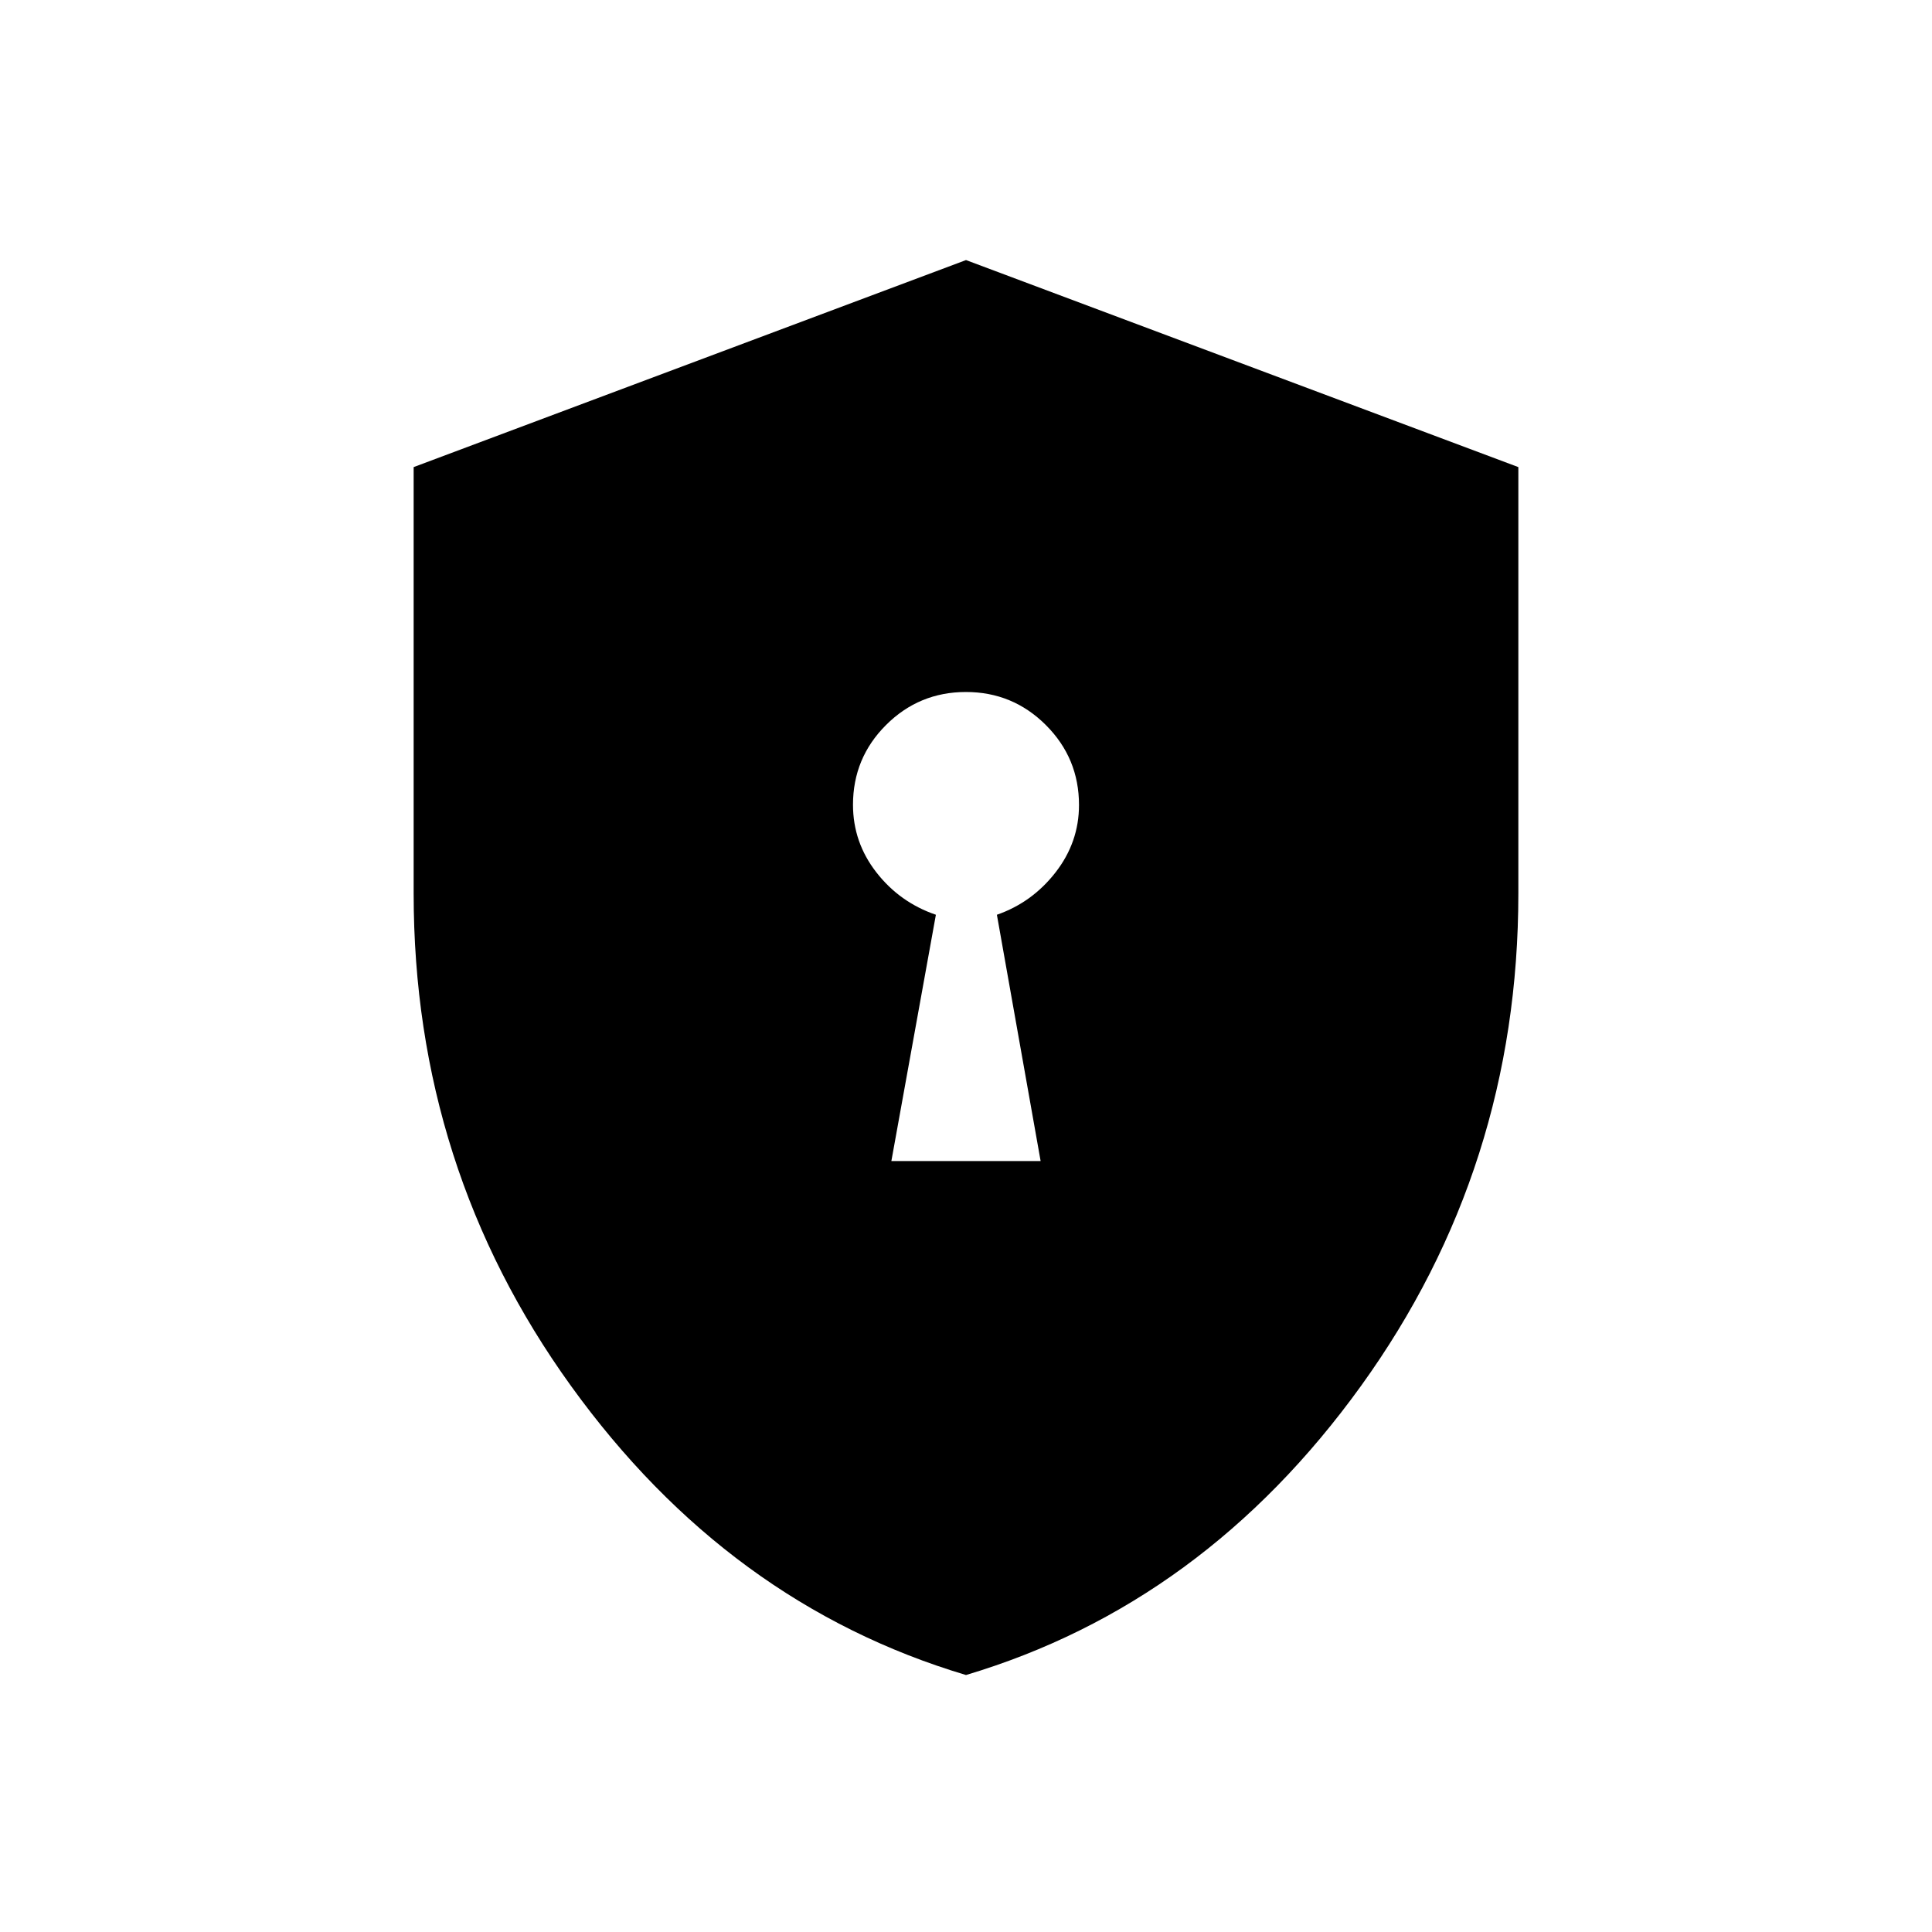 <svg xmlns="http://www.w3.org/2000/svg" height="24" viewBox="0 -960 960 960" width="24"><path d="M442.92-383.08h74.16l-21.73-122.38q17.54-6.12 29.17-21.09 11.63-14.98 11.63-33.45 0-23.27-16.45-39.71t-39.73-16.44q-23.28 0-39.7 16.4t-16.42 39.62q0 18.7 11.63 33.62 11.63 14.93 29.56 21.05l-22.12 122.38ZM480-127.69q-118.13-35.25-196.3-143.68-78.16-108.42-78.16-244.68V-727.9L480-830.77 754.46-727.9v211.85q0 136.26-78.16 244.68Q598.13-162.94 480-127.69Z"/></svg>